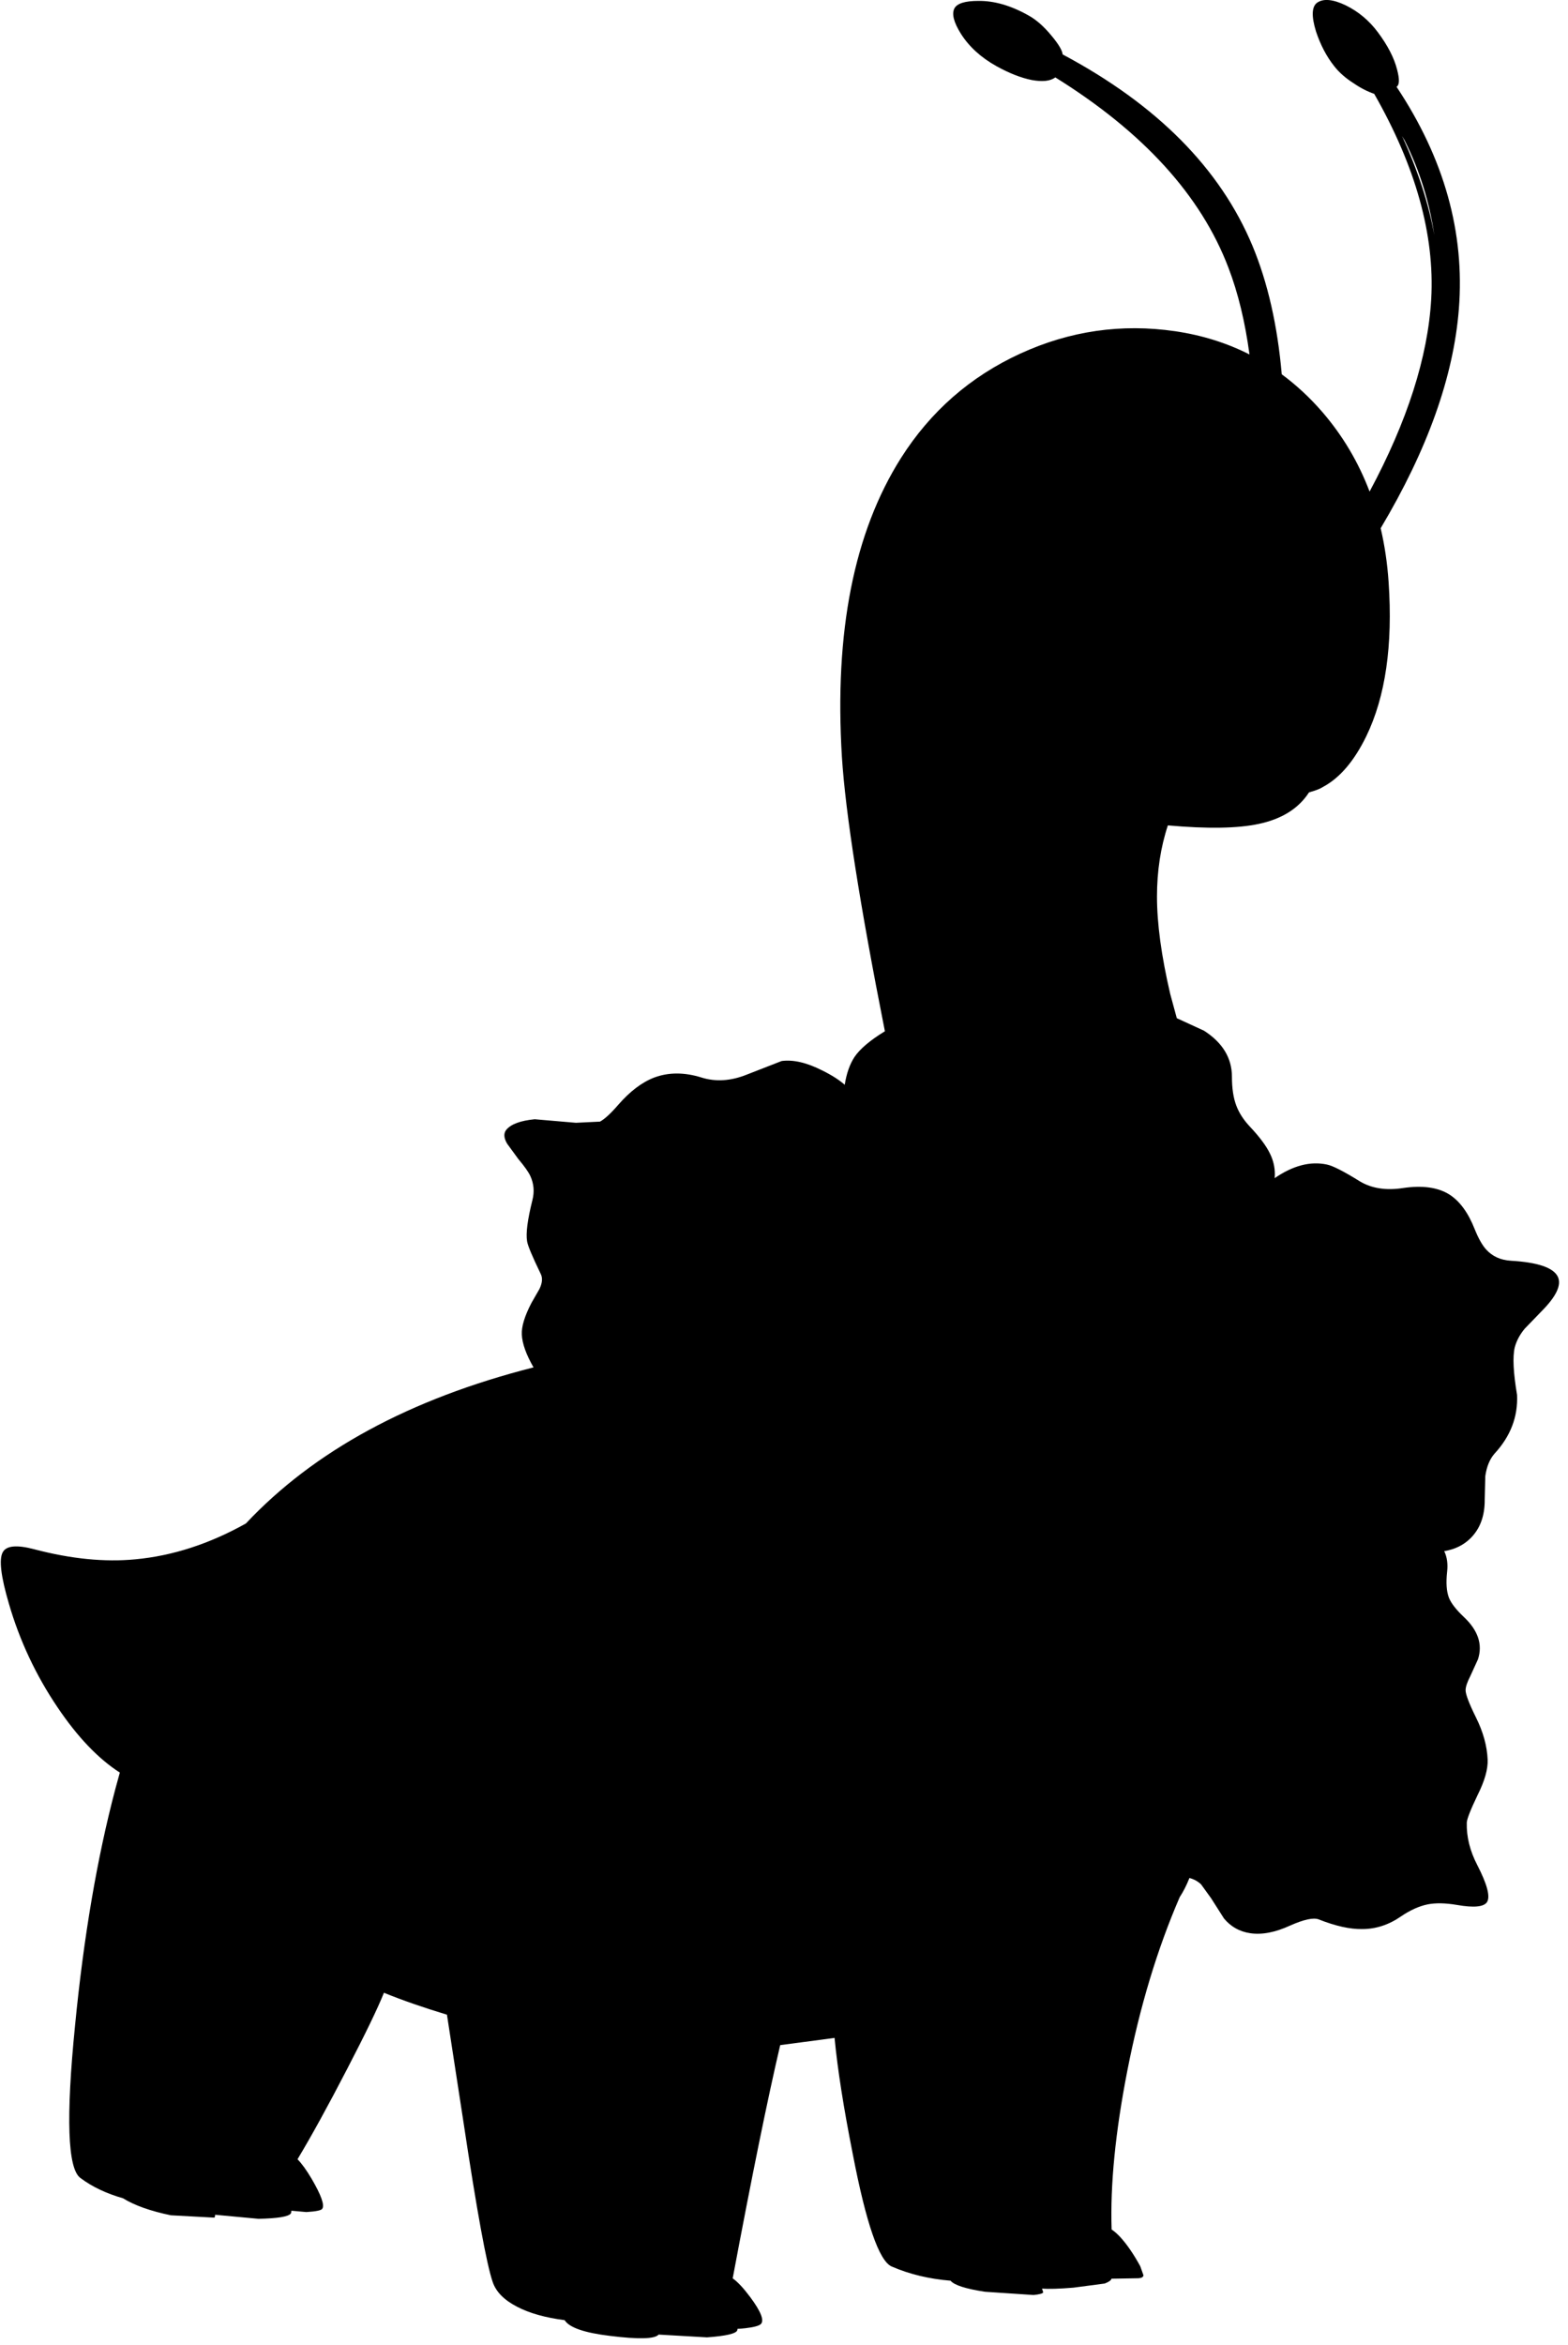 <?xml version="1.0" encoding="utf-8"?>
<!-- Generator: Adobe Illustrator 16.0.0, SVG Export Plug-In . SVG Version: 6.00 Build 0)  -->
<!DOCTYPE svg PUBLIC "-//W3C//DTD SVG 1.1//EN" "http://www.w3.org/Graphics/SVG/1.1/DTD/svg11.dtd">
<svg version="1.1" id="图层_1" xmlns="http://www.w3.org/2000/svg" xmlns:xlink="http://www.w3.org/1999/xlink" x="0px" y="0px"
	 width="267px" height="399px" viewBox="0 0 267 399" enable-background="new 0 0 267 399" xml:space="preserve">
<path d="M265.283,217.269c-0.734-1.568-3.404-2.485-8.008-2.753c-1.736-0.1-3.137-0.734-4.205-1.902
	c-0.667-0.733-1.318-1.885-1.951-3.453c-1.102-2.803-2.537-4.771-4.305-5.906c-1.969-1.234-4.621-1.602-7.958-1.101
	c-2.87,0.434-5.306,0.05-7.308-1.151c-2.736-1.702-4.604-2.652-5.605-2.853c-2.814-0.605-5.78,0.176-8.896,2.314
	c0.014-0.222,0.036-0.445,0.036-0.663c0-1.234-0.283-2.419-0.851-3.553c-0.634-1.301-1.769-2.82-3.403-4.555
	c-1.067-1.135-1.835-2.319-2.303-3.554c-0.5-1.301-0.75-2.936-0.75-4.905c0-3.203-1.585-5.823-4.755-7.858l-4.634-2.129
	l-1.122-4.127c-1.501-6.44-2.253-11.962-2.253-16.566c0-4.338,0.618-8.375,1.853-12.112c6.74,0.601,11.896,0.517,15.466-0.25
	c3.938-0.834,6.79-2.62,8.559-5.355c0.108-0.027,0.211-0.074,0.317-0.104c0.931-0.262,1.645-0.55,2.123-0.866
	c2.814-1.514,5.258-4.363,7.319-8.589c3.27-6.74,4.537-15.482,3.804-26.227c-0.214-3.2-0.67-6.254-1.352-9.171
	c7.969-13.362,12.408-25.788,13.313-37.275c1.034-13.046-2.502-25.659-10.611-37.838c0.501-0.301,0.534-1.268,0.101-2.903
	c-0.501-2.002-1.602-4.137-3.304-6.406c-1.468-1.969-3.286-3.487-5.455-4.555c-2.169-1.034-3.787-1.185-4.855-0.45
	c-0.934,0.667-1,2.302-0.199,4.905c0.768,2.302,1.801,4.271,3.104,5.906c0.834,1.068,1.935,2.036,3.303,2.903
	c1.168,0.801,2.336,1.401,3.504,1.802c7.073,12.379,10.31,24.007,9.709,34.885c-0.568,9.891-4.072,20.822-10.497,32.79
	c-1.896-5.004-4.582-9.531-8.071-13.57c-2.125-2.444-4.422-4.57-6.886-6.385c-0.725-8.313-2.381-15.596-4.976-21.843
	c-5.506-13.18-16.283-24.041-32.333-32.583c-0.067-0.701-0.718-1.785-1.952-3.253c-1.301-1.568-2.603-2.703-3.904-3.404
	c-2.969-1.668-5.805-2.486-8.508-2.452c-2.236,0-3.587,0.417-4.055,1.251c-0.5,0.935-0.133,2.386,1.102,4.354
	c1.401,2.202,3.42,4.038,6.057,5.505c2.168,1.201,4.17,1.985,6.006,2.353c1.835,0.333,3.17,0.184,4.004-0.45
	c14.981,9.309,24.809,20.103,29.479,32.382c1.651,4.301,2.84,9.23,3.585,14.76c-3.869-1.959-8.082-3.28-12.645-3.95
	c-9.143-1.334-17.935-0.066-26.376,3.804c-8.509,3.904-15.282,9.826-20.321,17.768c-8.008,12.646-11.361,29.596-10.06,50.851
	c0.605,9.548,3.049,25.12,7.32,46.688c-2.507,1.532-4.23,2.986-5.168,4.363c-0.82,1.249-1.37,2.838-1.67,4.743
	c-0.964-0.841-2.238-1.654-3.835-2.441c-2.637-1.335-4.939-1.869-6.908-1.602l-5.906,2.302c-2.736,1.101-5.322,1.268-7.758,0.5
	c-2.903-0.901-5.572-0.901-8.008,0c-2.102,0.801-4.154,2.352-6.156,4.655c-1.268,1.468-2.302,2.419-3.103,2.853l-4.104,0.2
	l-7.007-0.601c-2.436,0.234-4.054,0.834-4.855,1.802c-0.467,0.601-0.417,1.385,0.15,2.353l1.902,2.603
	c1.068,1.268,1.751,2.236,2.052,2.903c0.601,1.301,0.718,2.669,0.351,4.104c-0.834,3.337-1.134,5.673-0.901,7.008
	c0.1,0.7,0.868,2.535,2.302,5.505c0.367,0.7,0.3,1.568-0.2,2.603l-1.352,2.353c-1.167,2.235-1.718,4.037-1.651,5.405
	c0.073,1.537,0.742,3.4,1.995,5.582c-21.046,5.346-37.369,14.201-48.979,26.56c-6.219,3.476-12.497,5.512-18.832,6.097
	c-5.206,0.5-10.928-0.066-17.167-1.701c-3.003-0.801-4.805-0.635-5.405,0.5c-0.667,1.201-0.317,4.121,1.051,8.759
	c1.835,6.307,4.604,12.196,8.308,17.668c3.393,5.03,6.92,8.71,10.579,11.06c-0.26,0.925-0.518,1.856-0.769,2.805
	c-3.104,11.744-5.389,25.158-6.857,40.24c-1.568,15.682-1.268,24.324,0.901,25.926c2.018,1.521,4.458,2.661,7.271,3.464
	c1.944,1.206,4.657,2.17,8.144,2.893l7.407,0.4c0.09-0.09,0.126-0.26,0.124-0.488l7.383,0.688c3.27-0.066,5.105-0.367,5.506-0.901
	c0.073-0.115,0.098-0.283,0.1-0.477l2.552,0.227c1.635-0.101,2.536-0.284,2.703-0.551c0.434-0.601-0.167-2.302-1.802-5.104
	c-0.884-1.491-1.685-2.595-2.407-3.329c2.366-3.934,5.167-9.02,8.414-15.29c3.148-6.056,5.242-10.388,6.303-13.037
	c3.104,1.261,6.681,2.504,10.73,3.731l2.787,18.114c2.302,15.282,3.971,24.408,5.005,27.378c0.567,1.668,1.952,3.069,4.154,4.204
	c2.108,1.098,4.807,1.856,8.091,2.278c0.787,1.261,3.36,2.153,7.725,2.677c4.838,0.601,7.591,0.534,8.258-0.2
	c0.005-0.007,0.007-0.017,0.012-0.023l8.247,0.474c3.236-0.233,4.955-0.634,5.155-1.201c0.024-0.07,0.031-0.157,0.032-0.248
	c0.421-0.02,0.855-0.05,1.319-0.103c1.435-0.167,2.319-0.399,2.653-0.7c0.634-0.601,0.033-2.136-1.802-4.605
	c-1.145-1.532-2.137-2.59-2.981-3.184c3.232-17.225,5.928-30.452,8.088-39.682l9.258-1.23c0.508,5.305,1.537,11.883,3.103,19.771
	c2.269,11.779,4.471,18.152,6.605,19.119c3.071,1.334,6.426,2.126,10.044,2.422c0.623,0.754,2.566,1.383,5.872,1.883l8.259,0.551
	c1.001-0.1,1.552-0.25,1.651-0.451l-0.207-0.644c1.131,0.097,2.916,0.045,5.363-0.157l5.305-0.7c0.701-0.267,1.084-0.534,1.15-0.801
	c0.001-0.006-0.002-0.017,0-0.022l4.605-0.078c0.533-0.033,0.817-0.199,0.851-0.5l-0.55-1.552c-1.135-2.068-2.27-3.72-3.404-4.954
	c-0.541-0.575-1.029-1.002-1.468-1.285c-0.251-7.593,0.632-16.582,2.669-26.994c2.123-10.878,5.099-20.729,8.921-29.554
	c0.612-0.934,1.167-2.017,1.66-3.264c0.778,0.209,1.439,0.569,1.981,1.086l1.702,2.353l2.202,3.453
	c1.168,1.401,2.652,2.236,4.455,2.502c2.002,0.301,4.271-0.133,6.807-1.301c2.336-1.034,3.953-1.385,4.854-1.051
	c2.87,1.135,5.339,1.686,7.407,1.651c2.336,0,4.538-0.718,6.607-2.151c1.567-1.068,3.086-1.752,4.554-2.053
	c1.368-0.268,3.036-0.233,5.005,0.1c2.869,0.501,4.572,0.334,5.105-0.5c0.567-0.934,0.017-3.02-1.652-6.256
	c-1.268-2.436-1.867-4.855-1.801-7.258c0.033-0.634,0.65-2.202,1.852-4.705c1.201-2.402,1.769-4.404,1.701-6.006
	c-0.1-2.336-0.768-4.738-2.002-7.207c-1.168-2.369-1.752-3.904-1.752-4.604c0-0.567,0.268-1.368,0.801-2.402l1.302-2.853
	c0.835-2.536,0.017-4.955-2.452-7.258c-1.301-1.234-2.136-2.318-2.502-3.253c-0.4-1.067-0.501-2.52-0.301-4.354
	c0.166-1.369-0.009-2.545-0.488-3.548c1.776-0.285,3.26-1.001,4.441-2.157c1.669-1.636,2.486-3.854,2.453-6.657l0.1-3.954
	c0.234-1.635,0.768-2.92,1.602-3.854c2.703-2.937,3.971-6.257,3.805-9.961c-0.635-3.77-0.768-6.456-0.4-8.058
	c0.3-1.134,0.867-2.202,1.701-3.203l2.854-2.953C264.982,220.621,265.916,218.67,265.283,217.269z M238.745,23.156l0.462,0.769
	c2.547,5.125,4.215,10.485,5.027,16.073C243.257,34.586,241.43,28.973,238.745,23.156z"/>
</svg>
